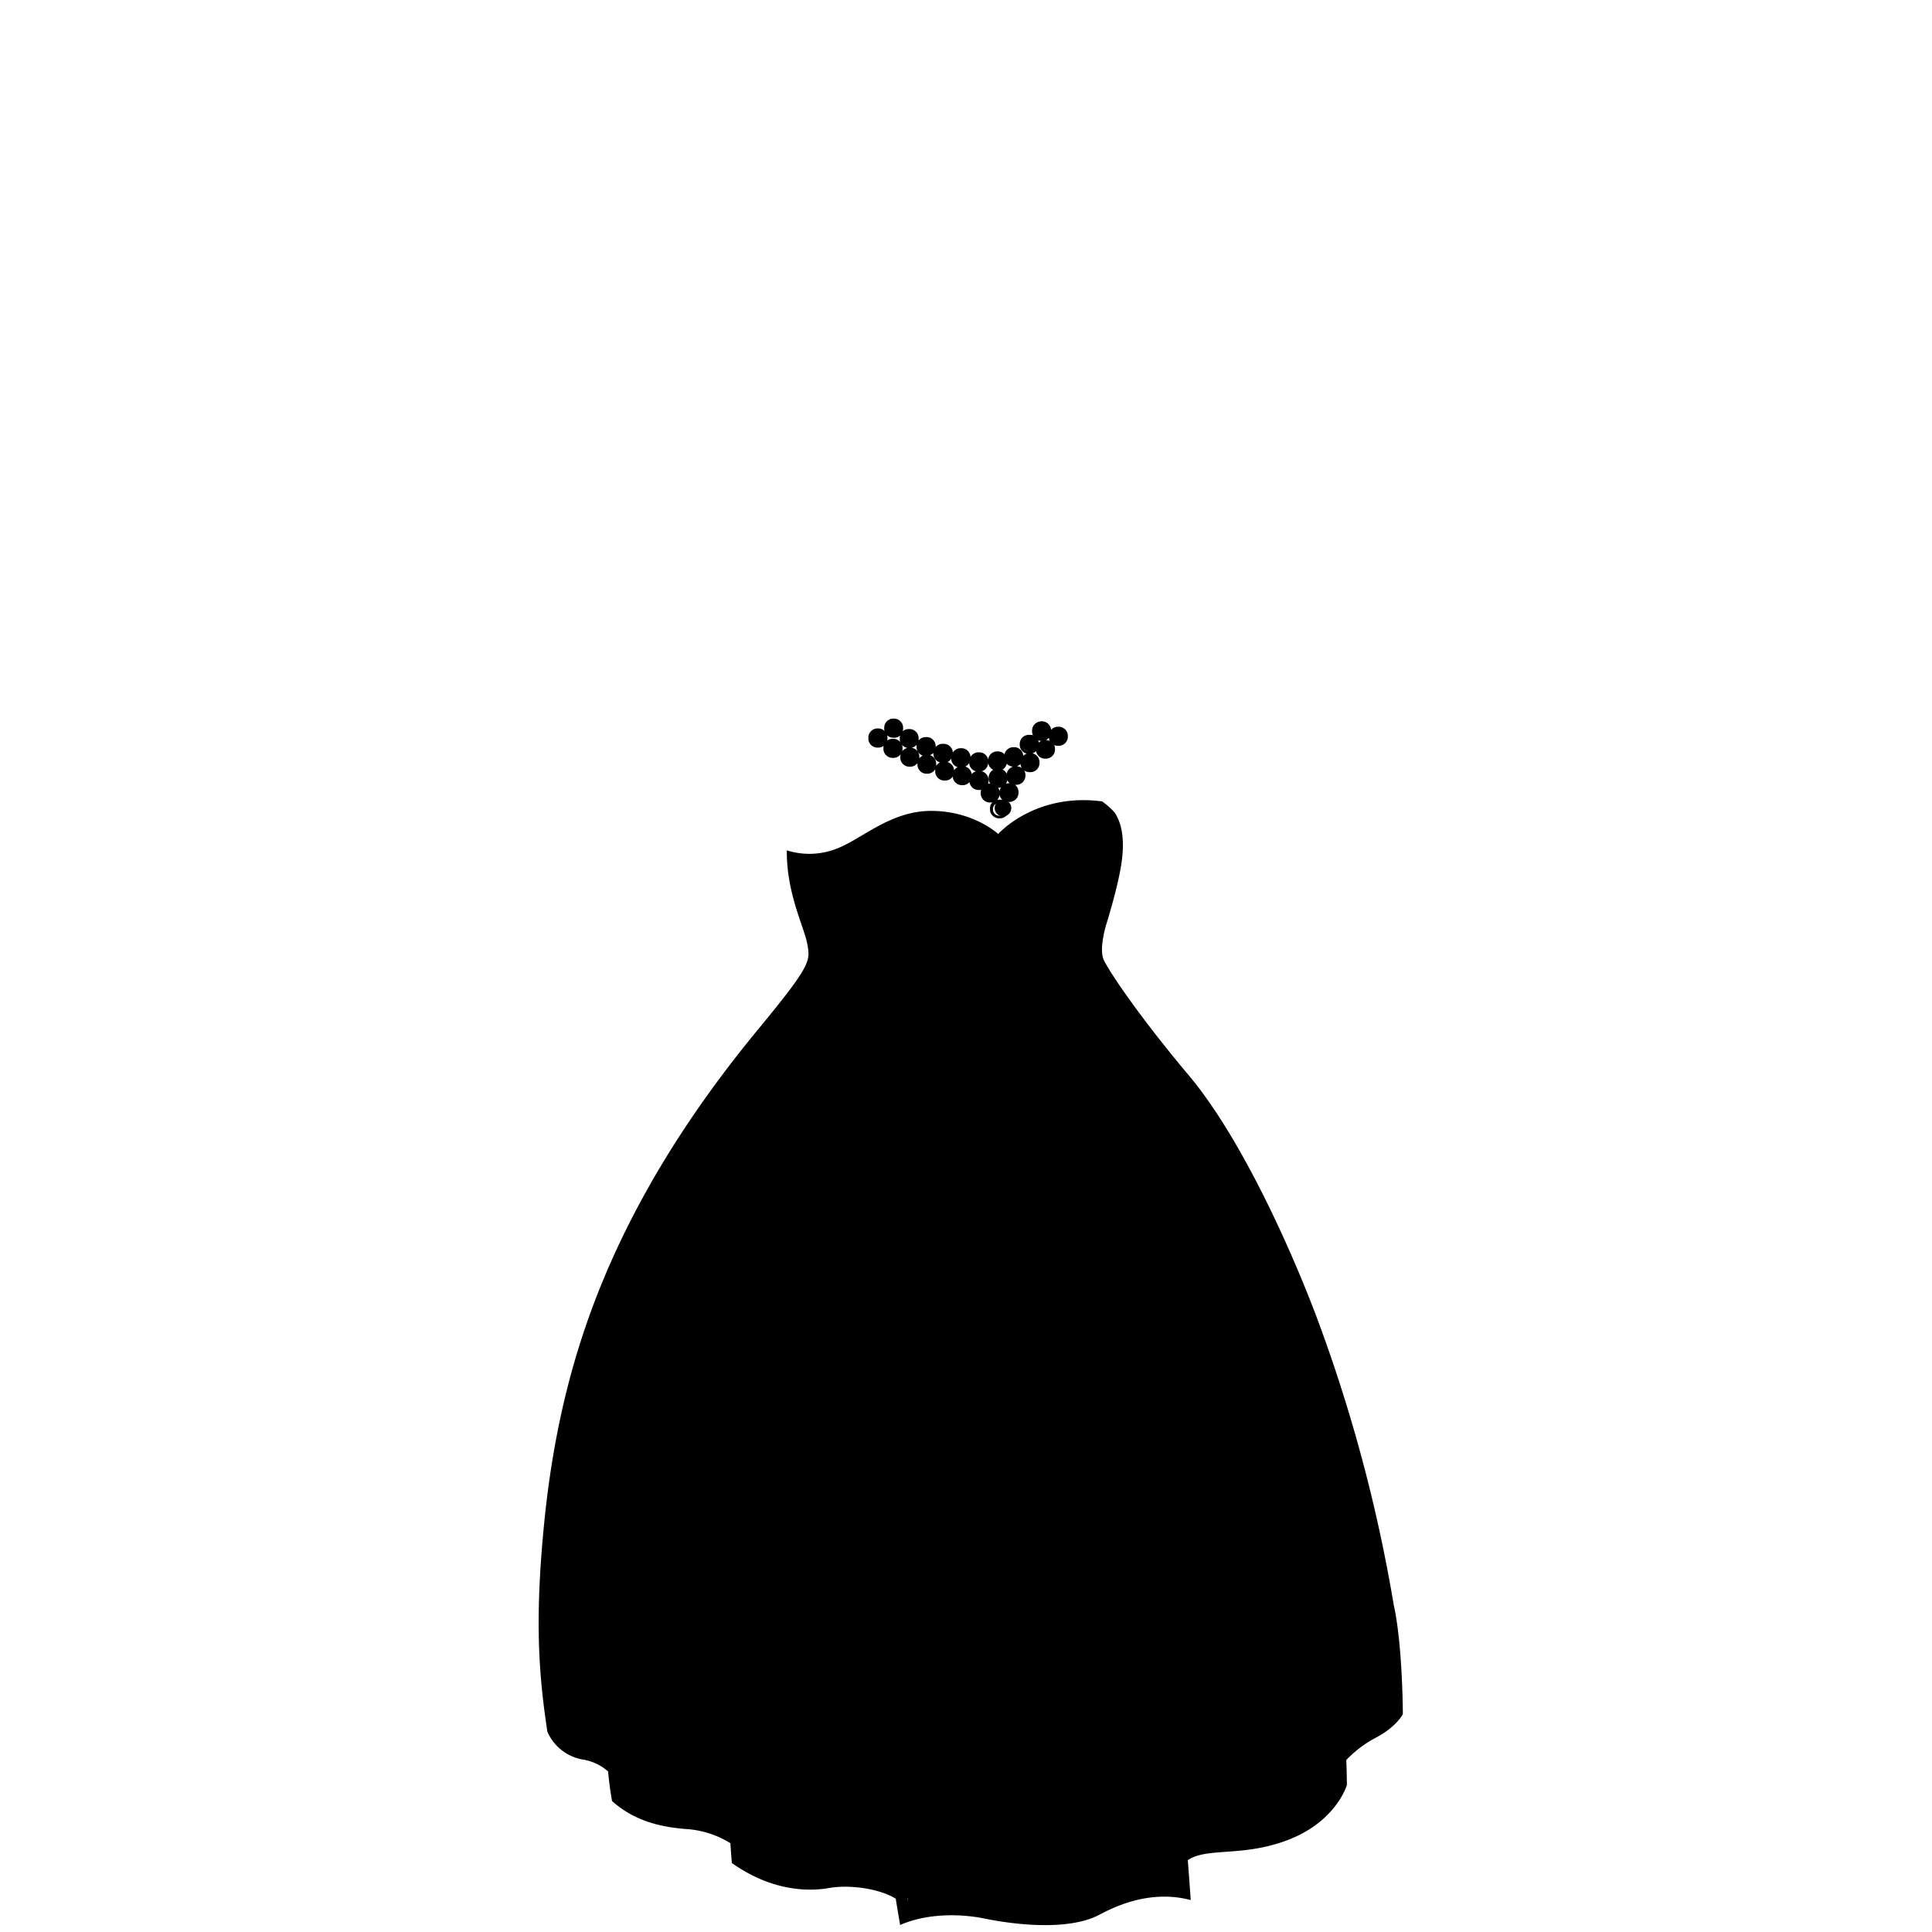 <?xml version="1.0"?>
<svg xmlns="http://www.w3.org/2000/svg" xmlns:xlink="http://www.w3.org/1999/xlink" viewBox="0 0 600 600">
  <title>wedding-dress-voluptuous</title>
  <g id="main-colour">
    <path d="M 245.85,265.63 s 4.88,2.63,13-.5,13.1-8.33,25-11.08,18.29.46,26.67,6.33 c 7.38-7.75,20.67-11.83,31.86-10.25,6.31,4.58,6,12.42,4.48,20.42 a 97.07,97.07,0,0,1-4.1,15 s -3.25,7.5-.75,13.13,11.88,18.75,21.5,30.38,23.5,32.5,40.63,72.38,27.25,94.13,29.13,109.75,1.25,21.38,1.25,21.38-3.62,4.25-7.75,6-9.75,8-9.75,8 l .25,7.63 s -5.87,12.25-19,16.38-26.75,2.5-30.5,6.25 c .13,4.88.5,11.13.5,11.13 a 35,35,0,0,0-17.37,1 c -9.12,3-13.75,7.25-23.62,7.5 s -17.75-2.12-24.5-2.87-17.25.63-21.37,2.38 c 1-5.37.38-6.62.38-6.62 s -12.37-6.37-20.37-5 S 239.72,586.5,229,578 c -1-6-1-6.62-1-6.62 s -6-3.62-11.62-4.25-23-3.12-25.5-9.5 c -.25-7.75-.5-8.37-.5-8.37 s -6.87-4.5-11.12-5.12-6.62-3.62-7.87-9-3.87-28.75-1.37-55.87,9.88-58.25,18-77.5,17-38.62,34.38-62.87,27.75-32.5,28.88-38.37-.12-10.25-1.5-14.25 S 245.1,272.38,245.85,265.63Z" fill="param(main_colour)"/>
  </g>
  <g id="accent-colour-1">
    <circle cx="277.53" cy="226.19" r="2.58" fill="param(accent_colour_1)"/>
    <circle cx="272.6" cy="229.25" r="2.58" fill="param(accent_colour_1)"/>
    <circle cx="277.29" cy="232.44" r="2.58" fill="param(accent_colour_1)"/>
    <circle cx="282.54" cy="235.19" r="2.58" fill="param(accent_colour_1)"/>
    <circle cx="287.85" cy="237.38" r="2.58" fill="param(accent_colour_1)"/>
    <circle cx="293.35" cy="239.5" r="2.58" fill="param(accent_colour_1)"/>
    <circle cx="298.79" cy="240.94" r="2.58" fill="param(accent_colour_1)"/>
    <circle cx="303.91" cy="242.44" r="2.58" fill="param(accent_colour_1)"/>
    <circle cx="309.9" cy="241.52" r="2.58" fill="param(accent_colour_1)"/>
    <circle cx="315.5" cy="240.93" r="2.58" fill="param(accent_colour_1)"/>
    <circle cx="319.94" cy="236.95" r="2.58" fill="param(accent_colour_1)"/>
    <circle cx="324.66" cy="232.82" r="2.58" fill="param(accent_colour_1)"/>
    <circle cx="328.66" cy="228.82" r="2.58" fill="param(accent_colour_1)"/>
    <circle cx="313.37" cy="246.16" r="2.58" transform="translate(46.37 541.97) rotate(-86.08)" fill="param(accent_colour_1)"/>
    <circle cx="307.57" cy="246.38" r="2.58" transform="translate(40.74 536.4) rotate(-86.08)" fill="param(accent_colour_1)"/>
    <circle cx="310.38" cy="251.26" r="2.58" transform="matrix(0.07, -1, 1, 0.07, 38.5, 543.74)" fill="param(accent_colour_1)"/>
    <circle cx="282.35" cy="229.38" r="2.58" fill="param(accent_colour_1)"/>
    <circle cx="287.6" cy="231.88" r="2.58" fill="param(accent_colour_1)"/>
    <circle cx="292.85" cy="234" r="2.58" fill="param(accent_colour_1)"/>
    <circle cx="298.35" cy="235.44" r="2.58" fill="param(accent_colour_1)"/>
    <circle cx="303.83" cy="236.75" r="2.58" fill="param(accent_colour_1)"/>
    <circle cx="309.72" cy="236.32" r="2.58" fill="param(accent_colour_1)"/>
    <circle cx="314.83" cy="235.13" r="2.58" fill="param(accent_colour_1)"/>
    <circle cx="319.97" cy="230.82" r="2.58" fill="param(accent_colour_1)"/>
    <circle cx="323.6" cy="226.63" r="2.58" fill="param(accent_colour_1)"/>
    <circle cx="258.27" cy="276.8" r="2.33" fill="param(accent_colour_1)"/>
    <circle cx="261.42" cy="288.98" r="2.33" fill="param(accent_colour_1)"/>
    <circle cx="260.6" cy="303.52" r="2.33" fill="param(accent_colour_1)"/>
    <circle cx="274.81" cy="268.35" r="2.33" fill="param(accent_colour_1)"/>
    <circle cx="277.87" cy="283.13" r="2.33" fill="param(accent_colour_1)"/>
    <circle cx="278.56" cy="296.34" r="2.33" fill="param(accent_colour_1)"/>
    <circle cx="278.24" cy="308.54" r="2.33" fill="param(accent_colour_1)"/>
    <circle cx="295.35" cy="308.78" r="2.33" fill="param(accent_colour_1)"/>
    <circle cx="295.99" cy="291.13" r="2.33" fill="param(accent_colour_1)"/>
    <circle cx="295.16" cy="274.21" r="2.33" fill="param(accent_colour_1)"/>
    <circle cx="292.39" cy="258.62" r="2.33" fill="param(accent_colour_1)"/>
    <circle cx="311.42" cy="267.7" r="2.33" fill="param(accent_colour_1)"/>
    <circle cx="311.74" cy="283.25" r="2.33" fill="param(accent_colour_1)"/>
    <circle cx="312.12" cy="302.13" r="2.33" fill="param(accent_colour_1)"/>
    <circle cx="312.48" cy="319.79" r="2.33" fill="param(accent_colour_1)"/>
    <circle cx="330.83" cy="309.13" r="2.33" fill="param(accent_colour_1)"/>
    <circle cx="329.24" cy="292.25" r="2.33" fill="param(accent_colour_1)"/>
    <circle cx="329.45" cy="274.55" r="2.33" fill="param(accent_colour_1)"/>
    <circle cx="329.53" cy="258.25" r="2.33" fill="param(accent_colour_1)"/>
    <circle cx="344.58" cy="267" r="2.33" fill="param(accent_colour_1)"/>
    <path d="M 309.45,260.63 s 2.46,8.92,2,30.63 c -.33,15.79.23,32.79,3.07,42.79.62,1.21,1.18.71,1.18.71 l .19-.31 a 96.92,96.92,0,0,1-3-19.87 c -.43-10.49,0-13.38-.19-21.81-.21-9,.88-21.71-1.62-32.62 C 310.62,259.67,309.45,260.63,309.45,260.63Z" fill="param(accent_colour_1)"/>
    <path d="M 327.66,251.8 a 163.86,163.86,0,0,1,1.25,23 c -.33,11.18-.89,28.58,1.94,42.92 l 1-.83 A 157.27,157.27,0,0,1,330.08,300 c -.31-8.19-.06-18.71.08-25 a 148.28,148.28,0,0,0-1.08-23.42 C 328.74,251,327.66,251.8,327.66,251.8Z" fill="param(accent_colour_1)"/>
    <path d="M 290.33,254 s 4.25,15.25,4.75,26.5 c .44,9.92,1.83,22.42-2.83,39.17-.29,1,1.58,1.42,1.58,1.42 l -.08-1.17 s 3.75-10.08,3.17-30.83 c -.62-22.08-5.17-35.5-5.17-35.5Z" fill="param(accent_colour_1)"/>
    <path d="M 271.41,260.38 s 5.92,16,6.75,29.17 a 83.68,83.68,0,0,1-1.81,23.5 l 1,.33 s 3.41-13.47,1.64-27.08 a 145.21,145.21,0,0,0-6.33-26.67Z" fill="param(accent_colour_1)"/>
    <path d="M 254.85,266.71 s 1.29,7.38,3.31,11.85,5.52,17.48-.15,30.15 c 1.83.33,1.33.33,1.33.33 s 4.59-11.3,2.3-21.82-5.13-17.68-5.46-21 A 4.51,4.51,0,0,1,254.85,266.71Z" fill="param(accent_colour_1)"/>
    <path d="M 340.58,250.5 s 4.63,9.88,3.38,17.25-3.62,19.75-3.87,25.75,2.38,14.5,2.38,14.5 l 1.25-.62 A 47.23,47.23,0,0,1,341.33,293 c .13-7.25,4.5-23,3.88-30.12 A 40.71,40.71,0,0,0,342,250.25Z" fill="param(accent_colour_1)"/>
  </g>
  <g id="outline">
    <path d="M 432.85,498.5 a 483.25,483.25,0,0,0-24.25-90.25 C 399.35,384,384.35,352,369.22,334 s -24.5-31.87-26.37-35.75,1.13-12.5,1.13-12.5,2.18-7.29,3.27-12.29 c 1-4.46,3-13.8-.54-20.22 a 3.36,3.36,0,0,0-.46-.79,21,21,0,0,0-4-3.57 C 321.33,246.13,310,259,310,259 s -7.67-7.17-20.83-7.17-22.14,9.42-30.31,12.08 a 23,23,0,0,1-14.5.17 c -.17,13.17,5.33,23.67,6.33,29 s 1.33,6.5-15.17,26.5-32.5,43.17-44.67,69.83 S 172,442.88,169,473 s -1.67,47.33,1,64.83 a 14.8,14.8,0,0,0,11.33,8.67,15.54,15.54,0,0,1,7.51,3.63 c .34,3.54.76,6.63,1.24,9.2,7.5,6.75,16.5,8.25,23.75,8.75 a 29.36,29.36,0,0,1,13,4.35q.2,3.14.46,6.15 c 12,8.5,23.25,9,30.25,7.75,6.05-1.08,15.45.09,20.64,3.33.44,2.72.9,5.42,1.36,8.17,8.5-3.75,19-3.5,26.25-2 s 25.5,4.25,35.75-1.25,19.75-6.75,28.25-4.5 c -.27-4-.58-8.18-.91-12.39,6-4.05,16.72-.93,30.66-6.11,15.5-5.75,18.75-17.25,18.75-17.25 s 0-2.77-.19-7.73 a 35,35,0,0,1,9.07-6.89 c 6.5-3.37,8.5-7.37,8.5-7.37 S 435.6,510.75,432.85,498.5Z M 346.23,267 a 1.69,1.69,0,0,1-1.69,1.69 h -.17 a 1.69,1.69,0,0,1-1.69-1.69v-.17 a 1.69,1.69,0,0,1,1.69-1.69 h .17 a 1.69,1.69,0,0,1,1.69,1.69Z m -94.5,21 c -1.87-5.62-4.62-12-4.75-20.87,4.13,1.38,11.25.13,18-2.75 s 12.6-8.62,21.85-9.75,17,2.38,23.75,7 c 7.38-7.5,19.75-11.5,31.15-10.5,2.08,1.56,4.22,2.6,5.13,8.87 a 40.73,40.73,0,0,1-.24,5.4,2.5,2.5,0,0,0-2-1.06 h -.24 a 2.51,2.51,0,0,0-2.5,2.5v.24 a 2.51,2.51,0,0,0,2.5,2.5 h .24 a 2.48,2.48,0,0,0,1.46-.48,113.59,113.59,0,0,1-3.81,15.15 c -5,10.82-1.39,16.44,2.2,21.69-3.35,2.28-20.24,14.18-29.07,28.1-15.61-15.13-44.74-27.14-66.68-25.85.85-1,1.51-1.87,1.93-2.44 C 253.72,301.5,253.6,293.63,251.72,288Z M 424.35,538.5 a 24.68,24.68,0,0,0-6.31,5.4 c -1-20.67-4.88-68.89-20.94-117.27-21.25-64-50.5-96.25-50.5-96.25,24.25,32.75,47.5,92.25,55.75,126 s 11.75,73.5,13,97.25 c -5,11.75-18.25,18-31,18-8.42,0-13.33,1.41-15.71,2.38-2.11-25.83-5.2-54-8.29-78.13-3.75-29.25-14.75-110-39.5-149.25,9.75,22,19,46.5,29,100.5 s 16.5,138.75,16.5,138.75-14.25-.5-22.5,4-17,5.75-22.75,5.25-17.75-2.75-22-3.25-13.33-.58-16.58,1.17 c -4.5-22-4.56-39.74-4-58,.67-21.58,4.83-71.42,13.33-117.67 s 13.25-72.25,13.25-72.25 S 284.79,416.79,277.85,488 c -5.31,54.5-3.36,77.59-.18,98.08 a 26.39,26.39,0,0,0-17.32-2.74 c -12.5,2.25-26-3-29.25-5.75-1.5-30.5-1.5-52.75,3.25-90.75 s 14.5-78.75,22.25-101.25,21.25-49,21.25-49-22.5,29.75-36.75,94.5 c -13,59.09-16.22,104.43-14.4,138.13 a 39.58,39.58,0,0,0-14.35-3.88 c -9-.5-20.25-7.75-20.25-7.75 s -2.5-40,0-67,9-64.25,20.25-94.75,36-69.25,36-69.25-24,24.25-43,81.25 c -16.34,49-19.18,107.85-16.79,138.78 a 26.94,26.94,0,0,0-7.54-3.28 c -4.5-1-7.67-4-8.17-7.33-4.17-26.5-2.5-72.33,8.17-109.5 s 25-60.92,37.71-79.79 c 10-14.75,21.92-28.9,28.15-36.4,7.39-.55,36.07-.64,68.47,26,10.27-14.9,26.32-25.91,30.37-28.55,4,5.74,11.94,15.8,20.5,27.18,9.13,12.13,19.63,27.75,33.88,61.75 s 19,53.5,23.88,73.5,9,48.5,9.25,61.63 C 432.47,534,428.35,536.38,424.35,538.5Z"/>
    <path d="M 274.61,270.87 h .24 a 2.51,2.51,0,0,0,2.5-2.5v-.24 a 2.51,2.51,0,0,0-2.5-2.5 h -.24 a 2.51,2.51,0,0,0-2.5,2.5v.24 A 2.51,2.51,0,0,0,274.61,270.87Z m -1.65-2.7 a 1.69,1.69,0,0,1,1.69-1.69 h .17 a 1.69,1.69,0,0,1,1.69,1.69v.17 a 1.69,1.69,0,0,1-1.69,1.69 h -.17 a 1.69,1.69,0,0,1-1.69-1.69Z"/>
    <path d="M 275.27,283v.24 a 2.51,2.51,0,0,0,2.5,2.5 H 278 a 2.51,2.51,0,0,0,2.5-2.5V283 a 2.51,2.51,0,0,0-2.5-2.5 h -.24 A 2.51,2.51,0,0,0,275.27,283Z m .85,0 a 1.69,1.69,0,0,1,1.69-1.69 H 278 a 1.69,1.69,0,0,1,1.69,1.69v.17 a 1.69,1.69,0,0,1-1.69,1.69 h -.17 a 1.69,1.69,0,0,1-1.69-1.69Z"/>
    <path d="M 278.68,293.63 h -.24 a 2.51,2.51,0,0,0-2.5,2.5v.24 a 2.51,2.51,0,0,0,2.5,2.5 h .24 a 2.51,2.51,0,0,0,2.5-2.5v-.24 A 2.51,2.51,0,0,0,278.68,293.63Z m 1.65,2.7 a 1.69,1.69,0,0,1-1.69,1.69 h -.17 a 1.69,1.69,0,0,1-1.69-1.69v-.17 a 1.69,1.69,0,0,1,1.69-1.69 h .17 a 1.69,1.69,0,0,1,1.69,1.69Z"/>
    <path d="M 278.35,306 h -.24 a 2.51,2.51,0,0,0-2.5,2.5v.24 a 2.51,2.51,0,0,0,2.5,2.5 h .24 a 2.51,2.51,0,0,0,2.5-2.5v-.24 A 2.51,2.51,0,0,0,278.35,306Z m 1.65,2.7 a 1.69,1.69,0,0,1-1.69,1.69 h -.17 a 1.69,1.69,0,0,1-1.69-1.69v-.17 a 1.69,1.69,0,0,1,1.69-1.69 h .17 A 1.69,1.69,0,0,1,280,308.5Z"/>
    <path d="M 260.7,300.84 h -.24 a 2.51,2.51,0,0,0-2.5,2.5v.24 a 2.51,2.51,0,0,0,2.5,2.5 h .24 a 2.51,2.51,0,0,0,2.5-2.5v-.24 A 2.51,2.51,0,0,0,260.7,300.84Z m 1.65,2.7 a 1.69,1.69,0,0,1-1.69,1.69 h -.17 a 1.69,1.69,0,0,1-1.69-1.69v-.17 a 1.69,1.69,0,0,1,1.69-1.69 h .17 a 1.69,1.69,0,0,1,1.69,1.69Z"/>
    <path d="M 258.77,288.88v.24 a 2.51,2.51,0,0,0,2.5,2.5 h .24 a 2.51,2.51,0,0,0,2.5-2.5v-.24 a 2.51,2.51,0,0,0-2.5-2.5 h -.24 A 2.51,2.51,0,0,0,258.77,288.88Z m .85,0 a 1.69,1.69,0,0,1,1.69-1.69 h .17 a 1.69,1.69,0,0,1,1.69,1.69v.17 a 1.69,1.69,0,0,1-1.69,1.69 h -.17 a 1.69,1.69,0,0,1-1.69-1.69Z"/>
    <path d="M 258.12,279.42 h .24 a 2.51,2.51,0,0,0,2.5-2.5v-.24 a 2.51,2.51,0,0,0-2.5-2.5 h -.24 a 2.51,2.51,0,0,0-2.5,2.5v.24 A 2.51,2.51,0,0,0,258.12,279.42Z m -1.65-2.7 a 1.69,1.69,0,0,1,1.69-1.69 h .17 a 1.69,1.69,0,0,1,1.69,1.69v.17 a 1.69,1.69,0,0,1-1.69,1.69 h -.17 a 1.69,1.69,0,0,1-1.69-1.69Z"/>
    <path d="M 292.45,274v.24 a 2.51,2.51,0,0,0,2.5,2.5 h .24 a 2.51,2.51,0,0,0,2.5-2.5V274 a 2.51,2.51,0,0,0-2.5-2.5 H 295 A 2.51,2.51,0,0,0,292.45,274Z m 2.7-1.65 a 1.69,1.69,0,0,1,1.69,1.69v.17 a 1.69,1.69,0,0,1-1.69,1.69 H 295 a 1.69,1.69,0,0,1-1.69-1.69V274 a 1.69,1.69,0,0,1,1.69-1.69Z"/>
    <path d="M 296,288.49 a 2.51,2.51,0,0,0-2.5,2.5v.24 a 2.51,2.51,0,0,0,2.5,2.5 h .24 a 2.51,2.51,0,0,0,2.5-2.5V291 a 2.51,2.51,0,0,0-2.5-2.5Z m 1.89,2.54v.17 a 1.69,1.69,0,0,1-1.69,1.69 H 296 a 1.69,1.69,0,0,1-1.69-1.69V291 a 1.69,1.69,0,0,1,1.69-1.69 h .17 A 1.69,1.69,0,0,1,297.85,291Z"/>
    <path d="M 295.53,306.15 h -.24 a 2.51,2.51,0,0,0-2.5,2.5v.24 a 2.51,2.51,0,0,0,2.5,2.5 h .24 a 2.51,2.51,0,0,0,2.5-2.5v-.24 A 2.51,2.51,0,0,0,295.53,306.15Z m 1.65,2.7 a 1.69,1.69,0,0,1-1.69,1.69 h -.17 a 1.69,1.69,0,0,1-1.69-1.69v-.17 a 1.69,1.69,0,0,1,1.69-1.69 h .17 a 1.69,1.69,0,0,1,1.69,1.69Z"/>
    <path d="M 312.66,317.14 h -.24 a 2.51,2.51,0,0,0-2.5,2.5v.24 a 2.51,2.51,0,0,0,2.5,2.5 h .24 a 2.51,2.51,0,0,0,2.5-2.5v-.24 A 2.51,2.51,0,0,0,312.66,317.14Z m 1.65,2.7 a 1.69,1.69,0,0,1-1.69,1.69 h -.17 a 1.69,1.69,0,0,1-1.69-1.69v-.17 a 1.69,1.69,0,0,1,1.69-1.69 h .17 a 1.69,1.69,0,0,1,1.69,1.69Z"/>
    <path d="M 312.23,299.47 H 312 a 2.51,2.51,0,0,0-2.5,2.5v.24 a 2.51,2.51,0,0,0,2.5,2.5 h .24 a 2.51,2.51,0,0,0,2.5-2.5V302 A 2.51,2.51,0,0,0,312.23,299.47Z m 1.65,2.7 a 1.69,1.69,0,0,1-1.69,1.69 H 312 a 1.69,1.69,0,0,1-1.69-1.69V302 a 1.69,1.69,0,0,1,1.69-1.69 h .17 a 1.69,1.69,0,0,1,1.69,1.69Z"/>
    <path d="M 311.9,280.64 h -.24 a 2.51,2.51,0,0,0-2.5,2.5v.24 a 2.51,2.51,0,0,0,2.5,2.5 h .24 a 2.51,2.51,0,0,0,2.5-2.5v-.24 A 2.51,2.51,0,0,0,311.9,280.64Z m 1.65,2.7 a 1.69,1.69,0,0,1-1.69,1.69 h -.17 a 1.69,1.69,0,0,1-1.69-1.69v-.17 a 1.69,1.69,0,0,1,1.69-1.69 h .17 a 1.69,1.69,0,0,1,1.69,1.69Z"/>
    <path d="M 329.41,294.75 a 2.51,2.51,0,0,0,2.5-2.5V292 a 2.51,2.51,0,0,0-2.5-2.5 h -.24 a 2.51,2.51,0,0,0-2.5,2.5v.24 a 2.51,2.51,0,0,0,2.5,2.5Z m -1.89-2.54V292 a 1.69,1.69,0,0,1,1.69-1.69 h .17 a 1.69,1.69,0,0,1,1.69,1.69v.17 a 1.69,1.69,0,0,1-1.69,1.69 h -.17 A 1.69,1.69,0,0,1,327.52,292.21Z"/>
    <path d="M 330.22,306.49 H 330 a 2.51,2.51,0,0,0-2.5,2.5v.24 a 2.51,2.51,0,0,0,2.5,2.5 h .24 a 2.51,2.51,0,0,0,2.5-2.5V309 A 2.51,2.51,0,0,0,330.22,306.49Z m 1.65,2.7 a 1.69,1.69,0,0,1-1.69,1.69 H 330 a 1.69,1.69,0,0,1-1.69-1.69V309 a 1.69,1.69,0,0,1,1.69-1.69 h .17 a 1.69,1.69,0,0,1,1.69,1.69Z"/>
    <path d="M 329.53,271.84 h -.24 a 2.51,2.51,0,0,0-2.5,2.5v.24 a 2.51,2.51,0,0,0,2.5,2.5 h .24 a 2.51,2.51,0,0,0,2.5-2.5v-.24 A 2.51,2.51,0,0,0,329.53,271.84Z m 1.65,2.7 a 1.69,1.69,0,0,1-1.69,1.69 h -.17 a 1.69,1.69,0,0,1-1.69-1.69v-.17 a 1.69,1.69,0,0,1,1.69-1.69 h .17 a 1.69,1.69,0,0,1,1.69,1.69Z"/>
    <path d="M 311.25,270.38 h .24 a 2.51,2.51,0,0,0,2.5-2.5v-.24 a 2.51,2.51,0,0,0-2.5-2.5 h -.24 a 2.51,2.51,0,0,0-2.5,2.5v.24 A 2.51,2.51,0,0,0,311.25,270.38Z m -1.65-2.7 a 1.69,1.69,0,0,1,1.69-1.69 h .17 a 1.69,1.69,0,0,1,1.69,1.69v.17 a 1.69,1.69,0,0,1-1.69,1.69 h -.17 a 1.69,1.69,0,0,1-1.69-1.69Z"/>
    <path d="M 329.12,260.75 h .24 a 2.51,2.51,0,0,0,2.5-2.5V258 a 2.51,2.51,0,0,0-2.5-2.5 h -.24 a 2.51,2.51,0,0,0-2.5,2.5v.24 A 2.51,2.51,0,0,0,329.12,260.75Z m -1.65-2.7 a 1.69,1.69,0,0,1,1.69-1.69 h .17 A 1.69,1.69,0,0,1,331,258v.17 a 1.69,1.69,0,0,1-1.69,1.69 h -.17 a 1.69,1.69,0,0,1-1.69-1.69Z"/>
    <path d="M 292.29,261.25 h .24 a 2.51,2.51,0,0,0,2.5-2.5v-.24 a 2.51,2.51,0,0,0-2.5-2.5 h -.24 a 2.51,2.51,0,0,0-2.5,2.5v.24 A 2.51,2.51,0,0,0,292.29,261.25Z m -1.65-2.7 a 1.69,1.69,0,0,1,1.69-1.69 h .17 a 1.69,1.69,0,0,1,1.69,1.69v.17 a 1.69,1.69,0,0,1-1.69,1.69 h -.17 a 1.69,1.69,0,0,1-1.69-1.69Z"/>
    <path d="M 272.5,232.18 h .27 a 2.8,2.8,0,0,0,1.66-.55,2.79,2.79,0,0,0-.08.64v.27 a 2.84,2.84,0,0,0,2.83,2.83 h .27 a 2.82,2.82,0,0,0,2.28-1.18,2.78,2.78,0,0,0-.14.82v.27 a 2.84,2.84,0,0,0,2.83,2.83 h .27 a 2.82,2.82,0,0,0,2.23-1.11 c 0,.07,0,.13,0,.19v.27 a 2.84,2.84,0,0,0,2.83,2.83 H 288 a 2.82,2.82,0,0,0,2.44-1.43,2.8,2.8,0,0,0,0,.45v.27 a 2.84,2.84,0,0,0,2.83,2.83 h .27 a 2.83,2.83,0,0,0,2.35-1.26,2.83,2.83,0,0,0,2.82,2.69 H 299 a 2.81,2.81,0,0,0,2.09-.95,2.83,2.83,0,0,0,2.79,2.45 h .27 a 2.81,2.81,0,0,0,.56-.06,2.79,2.79,0,0,0-.14.66 l 0,.27 a 2.84,2.84,0,0,0,2.63,3 l .27,0 a 2.78,2.78,0,0,0,.74-.06,2.8,2.8,0,0,0-.76,1.72 l 0,.27 a 2.84,2.84,0,0,0,2.63,3 l .27,0 a 2.84,2.84,0,0,0,3-2.63 l 0-.27 a 2.82,2.82,0,0,0-1-2.34,2.78,2.78,0,0,0,.68.14 l .27,0 a 2.84,2.84,0,0,0,3-2.63 l 0-.27 a 2.83,2.83,0,0,0-1.07-2.41 h .4 a 2.84,2.84,0,0,0,2.83-2.83v-.27 a 2.79,2.79,0,0,0-.37-1.37,2.8,2.8,0,0,0,1.64.54 H 320 a 2.84,2.84,0,0,0,2.83-2.83v-.27 a 2.84,2.84,0,0,0-2.2-2.75,2.83,2.83,0,0,0,1.13-.67,2.84,2.84,0,0,0,2.78,2.33 h .27 a 2.84,2.84,0,0,0,2.83-2.83v-.27 a 2.79,2.79,0,0,0-.25-1.14,2.8,2.8,0,0,0,1.14.25 h .27 a 2.84,2.84,0,0,0,2.83-2.83v-.27 a 2.84,2.84,0,0,0-2.83-2.83 h -.27 a 2.81,2.81,0,0,0-2.1,1,2.83,2.83,0,0,0-2.81-2.64 h -.27 a 2.84,2.84,0,0,0-2.83,2.83v.27 a 2.79,2.79,0,0,0,.32,1.27,2.8,2.8,0,0,0-1.05-.21 h -.27 a 2.84,2.84,0,0,0-2.83,2.83v.27 a 2.84,2.84,0,0,0,2.2,2.75,2.83,2.83,0,0,0-1.11.65,2.83,2.83,0,0,0-2.81-2.67 h -.27 a 2.84,2.84,0,0,0-2.75,2.2,2.82,2.82,0,0,0-2-.89 h -.27 a 2.83,2.83,0,0,0-2.8,2.51,2.84,2.84,0,0,0-2.76-2.22 h -.27 a 2.83,2.83,0,0,0-2.45,1.45,2.83,2.83,0,0,0-2.82-2.73 h -.27 a 2.83,2.83,0,0,0-2.4,1.35 A 2.84,2.84,0,0,0,293,231 h -.27 a 2.81,2.81,0,0,0-2.15,1 s 0,0,0,0v-.27 a 2.84,2.84,0,0,0-2.83-2.83 h -.27 a 2.82,2.82,0,0,0-2.19,1.07,2.79,2.79,0,0,0,0-.46v-.27 a 2.84,2.84,0,0,0-2.83-2.83 h -.27 a 2.8,2.8,0,0,0-1.84.7,2.78,2.78,0,0,0,.12-.78V226 a 2.84,2.84,0,0,0-2.83-2.83 h -.27 A 2.84,2.84,0,0,0,274.6,226v.27 a 2.78,2.78,0,0,0,.11.74,2.81,2.81,0,0,0-1.94-.78 h -.27 a 2.84,2.84,0,0,0-2.83,2.83v.27 A 2.84,2.84,0,0,0,272.5,232.18Z m 6.83.32 a 1.92,1.92,0,0,1-1.91,1.91 h -.19 a 1.92,1.92,0,0,1-1.91-1.91v-.19 a 1.92,1.92,0,0,1,1.91-1.91 h .19 a 1.92,1.92,0,0,1,1.91,1.91Z m -1.87-3.06 h -.27 a 2.8,2.8,0,0,0-1.66.55,2.79,2.79,0,0,0,.08-.64v-.27 a 2.78,2.78,0,0,0-.11-.74,2.81,2.81,0,0,0,1.94.78 h .27 a 2.8,2.8,0,0,0,1.84-.7,2.78,2.78,0,0,0-.12.78v.27 a 2.79,2.79,0,0,0,.18,1 A 2.81,2.81,0,0,0,277.46,229.44Z m 2.69,3.93 a 2.78,2.78,0,0,0,.14-.82v-.27 a 2.78,2.78,0,0,0-.18-1,2.82,2.82,0,0,0,1.7,1 A 2.84,2.84,0,0,0,280.15,233.36Z m 4.42,1.89 a 1.92,1.92,0,0,1-1.91,1.91 h -.19 a 1.92,1.92,0,0,1-1.91-1.91v-.19 a 1.92,1.92,0,0,1,1.91-1.91 h .19 a 1.92,1.92,0,0,1,1.91,1.91Z m 5.31,2.19 a 1.92,1.92,0,0,1-1.91,1.91 h -.19 a 1.92,1.92,0,0,1-1.91-1.91v-.19 a 1.92,1.92,0,0,1,1.91-1.91 H 288 a 1.92,1.92,0,0,1,1.91,1.91Z m 5.5,2.13 a 1.92,1.92,0,0,1-1.91,1.91 h -.19 a 1.92,1.92,0,0,1-1.91-1.91v-.19 a 1.92,1.92,0,0,1,1.91-1.91 h .19 a 1.92,1.92,0,0,1,1.91,1.91Z m 5.44,1.44 a 1.92,1.92,0,0,1-1.91,1.91 h -.19 a 1.92,1.92,0,0,1-1.91-1.91v-.19 a 1.92,1.92,0,0,1,1.91-1.91 h .19 a 1.92,1.92,0,0,1,1.91,1.91Z m 3.25,3.41 h -.19 A 1.92,1.92,0,0,1,302,242.5v-.19 a 1.92,1.92,0,0,1,1.91-1.91 h .19 a 1.92,1.92,0,0,1,1.91,1.91v.19 A 1.92,1.92,0,0,1,304.08,244.41Z m 3.19,3.9 a 1.92,1.92,0,0,1-1.78-2v-.19 a 1.92,1.92,0,0,1,2-1.78 h .19 a 1.92,1.92,0,0,1,1.77,2v.19 a 1.92,1.92,0,0,1-2,1.77Z m 5.39-11.14 a 2.81,2.81,0,0,0,2,.88,2.83,2.83,0,0,0-2,2.22,2.84,2.84,0,0,0-1.3-1.29 A 2.83,2.83,0,0,0,312.65,237.17Z m 4.64,1.31 a 2.8,2.8,0,0,0-1.56-.53,2.83,2.83,0,0,0,1.21-.68 A 2.79,2.79,0,0,0,317.29,238.48Z m -6.87,7.25 a 2.81,2.81,0,0,0-.45-1.1 h .09 a 2.78,2.78,0,0,0,.82-.14 A 2.79,2.79,0,0,0,310.42,245.73Z m -.59-6.08 H 310 a 1.92,1.92,0,0,1,1.91,1.91v.19 a 1.92,1.92,0,0,1-1.91,1.91 h -.19 a 1.92,1.92,0,0,1-1.91-1.91v-.19 A 1.92,1.92,0,0,1,309.84,239.65Z m 2.51,11.87 a 1.92,1.92,0,0,1-2,1.78 h -.19 a 1.92,1.92,0,0,1-1.78-2v-.19 a 1.92,1.92,0,0,1,2-1.78 h .19 a 1.92,1.92,0,0,1,1.78,2Z m -1.65-3.18-.27,0 a 2.78,2.78,0,0,0-.74.06,2.8,2.8,0,0,0,.74-1.58,2.83,2.83,0,0,0,1,1.68 A 2.78,2.78,0,0,0,310.7,248.34Z m 4.65-1.9 a 1.92,1.92,0,0,1-2,1.78 h -.19 a 1.92,1.92,0,0,1-1.77-2V246 a 1.92,1.92,0,0,1,2-1.78 h .19 a 1.92,1.92,0,0,1,1.78,2Z m -1.93-3.2 a 2.79,2.79,0,0,0-1,.12,2.82,2.82,0,0,0,.43-1.07,2.84,2.84,0,0,0,.78,1Z m 4.1-2.24 a 1.92,1.92,0,0,1-1.91,1.91 h -.19 a 1.92,1.92,0,0,1-1.91-1.91v-.19 a 1.92,1.92,0,0,1,1.91-1.91 h .19 a 1.92,1.92,0,0,1,1.91,1.91Z m 4.81-11.15 a 2.8,2.8,0,0,0,1.05.21 h 0 a 2.85,2.85,0,0,0-.83.57 A 2.78,2.78,0,0,0,322.32,229.85Z m 4.38,3 a 1.92,1.92,0,0,1-1.91,1.91 h -.19 a 1.92,1.92,0,0,1-1.91-1.91v-.19 a 1.92,1.92,0,0,1,1.91-1.91 h .19 a 1.92,1.92,0,0,1,1.91,1.91Z m 0-4.19 a 1.92,1.92,0,0,1,1.91-1.91 h .19 a 1.92,1.92,0,0,1,1.91,1.91v.19 a 1.92,1.92,0,0,1-1.91,1.91 h -.19 a 1.92,1.92,0,0,1-1.91-1.91Z m -.94.42 a 2.8,2.8,0,0,0,.23,1,2.8,2.8,0,0,0-1.14-.25 h 0 A 2.84,2.84,0,0,0,325.75,229.1Z m -4.24-2.1 a 1.92,1.92,0,0,1,1.91-1.91 h .19 a 1.92,1.92,0,0,1,1.91,1.91v.19 a 1.92,1.92,0,0,1-1.91,1.91 h -.19 a 1.92,1.92,0,0,1-1.91-1.91Z m -3.84,4.35v-.19 a 1.92,1.92,0,0,1,1.91-1.91 h .19 a 1.92,1.92,0,0,1,1.91,1.91v.19 a 1.92,1.92,0,0,1-1.91,1.91 h -.19 A 1.92,1.92,0,0,1,317.67,231.35Z m .22,5.52 a 1.92,1.92,0,0,1,1.91-1.91 H 320 a 1.92,1.92,0,0,1,1.91,1.91v.19 A 1.92,1.92,0,0,1,320,239 h -.19 a 1.92,1.92,0,0,1-1.91-1.91Z m -5-1.87 a 1.92,1.92,0,0,1,1.91-1.91 h .19 a 1.92,1.92,0,0,1,1.91,1.91v.19 a 1.92,1.92,0,0,1-1.91,1.91 h -.19 a 1.92,1.92,0,0,1-1.91-1.91Z m -5.08,1.31 a 1.92,1.92,0,0,1,1.91-1.91 h .19 a 1.92,1.92,0,0,1,1.91,1.91v.19 a 1.92,1.92,0,0,1-1.91,1.91 h -.19 a 1.92,1.92,0,0,1-1.91-1.91Z m -.89.84 a 2.84,2.84,0,0,0,1.53,1.92,2.82,2.82,0,0,0-1.43,2.44v.27 a 2.81,2.81,0,0,0,.47,1.56,2.78,2.78,0,0,0-.64.06,2.78,2.78,0,0,0,.15-.87v-.27 a 2.83,2.83,0,0,0-2.12-2.73 A 2.83,2.83,0,0,0,306.86,237.15Z m -4.94-.56 a 1.92,1.92,0,0,1,1.91-1.91 H 304 a 1.92,1.92,0,0,1,1.91,1.91v.19 A 1.92,1.92,0,0,1,304,238.7 h -.19 a 1.92,1.92,0,0,1-1.91-1.91Z m -1,.33 a 2.83,2.83,0,0,0,2.11,2.63,2.82,2.82,0,0,0-1.33.83,2.83,2.83,0,0,0-2-2.31 A 2.84,2.84,0,0,0,301,236.93Z m -4.59-1.61 a 1.92,1.92,0,0,1,1.91-1.91 h .19 a 1.92,1.92,0,0,1,1.91,1.91v.19 a 1.92,1.92,0,0,1-1.91,1.91 h -.19 a 1.92,1.92,0,0,1-1.91-1.91Z m -1,.27 a 2.83,2.83,0,0,0,2,2.66,2.85,2.85,0,0,0-1.1,1,2.83,2.83,0,0,0-2.05-2.57 A 2.84,2.84,0,0,0,295.42,235.58Z m -4.54-1.71 a 1.92,1.92,0,0,1,1.91-1.91 H 293 a 1.92,1.92,0,0,1,1.91,1.91v.19 A 1.92,1.92,0,0,1,293,236 h -.19 a 1.92,1.92,0,0,1-1.91-1.91Z m -1-.08 s 0,0,0,0v.27 a 2.83,2.83,0,0,0,2.06,2.71,2.84,2.84,0,0,0-1.18,1.11,2.78,2.78,0,0,0,0-.45v-.27 a 2.83,2.83,0,0,0-1.91-2.66 A 2.84,2.84,0,0,0,289.92,233.79Z m -4.29-2 a 1.92,1.92,0,0,1,1.91-1.91 h .19 a 1.92,1.92,0,0,1,1.91,1.91v.19 a 1.92,1.92,0,0,1-1.91,1.91 h -.19 a 1.92,1.92,0,0,1-1.91-1.91Z m -.92-.51 a 2.79,2.79,0,0,0,0,.46V232 a 2.83,2.83,0,0,0,1.91,2.66,2.84,2.84,0,0,0-1.05.85 c 0-.07,0-.13,0-.19V235 a 2.83,2.83,0,0,0-2.39-2.78 A 2.83,2.83,0,0,0,284.72,231.24Z m -2.42-3.9 h .19 a 1.92,1.92,0,0,1,1.91,1.91v.19 a 1.92,1.92,0,0,1-1.91,1.91 h -.19 a 1.92,1.92,0,0,1-1.91-1.91v-.19 A 1.92,1.92,0,0,1,282.29,227.34Z m -6.73-1.28 a 1.92,1.92,0,0,1,1.91-1.91 h .19 a 1.92,1.92,0,0,1,1.91,1.91v.19 a 1.92,1.92,0,0,1-1.91,1.91 h -.19 a 1.92,1.92,0,0,1-1.91-1.91Z m -4.93,3.06 a 1.92,1.92,0,0,1,1.91-1.91 h .19 a 1.92,1.92,0,0,1,1.91,1.91v.19 a 1.92,1.92,0,0,1-1.91,1.91 h -.19 a 1.92,1.92,0,0,1-1.91-1.91Z"/>
  </g>
<script type="text/ecmascript" xlink:href="param.min.js"/> 
</svg>
